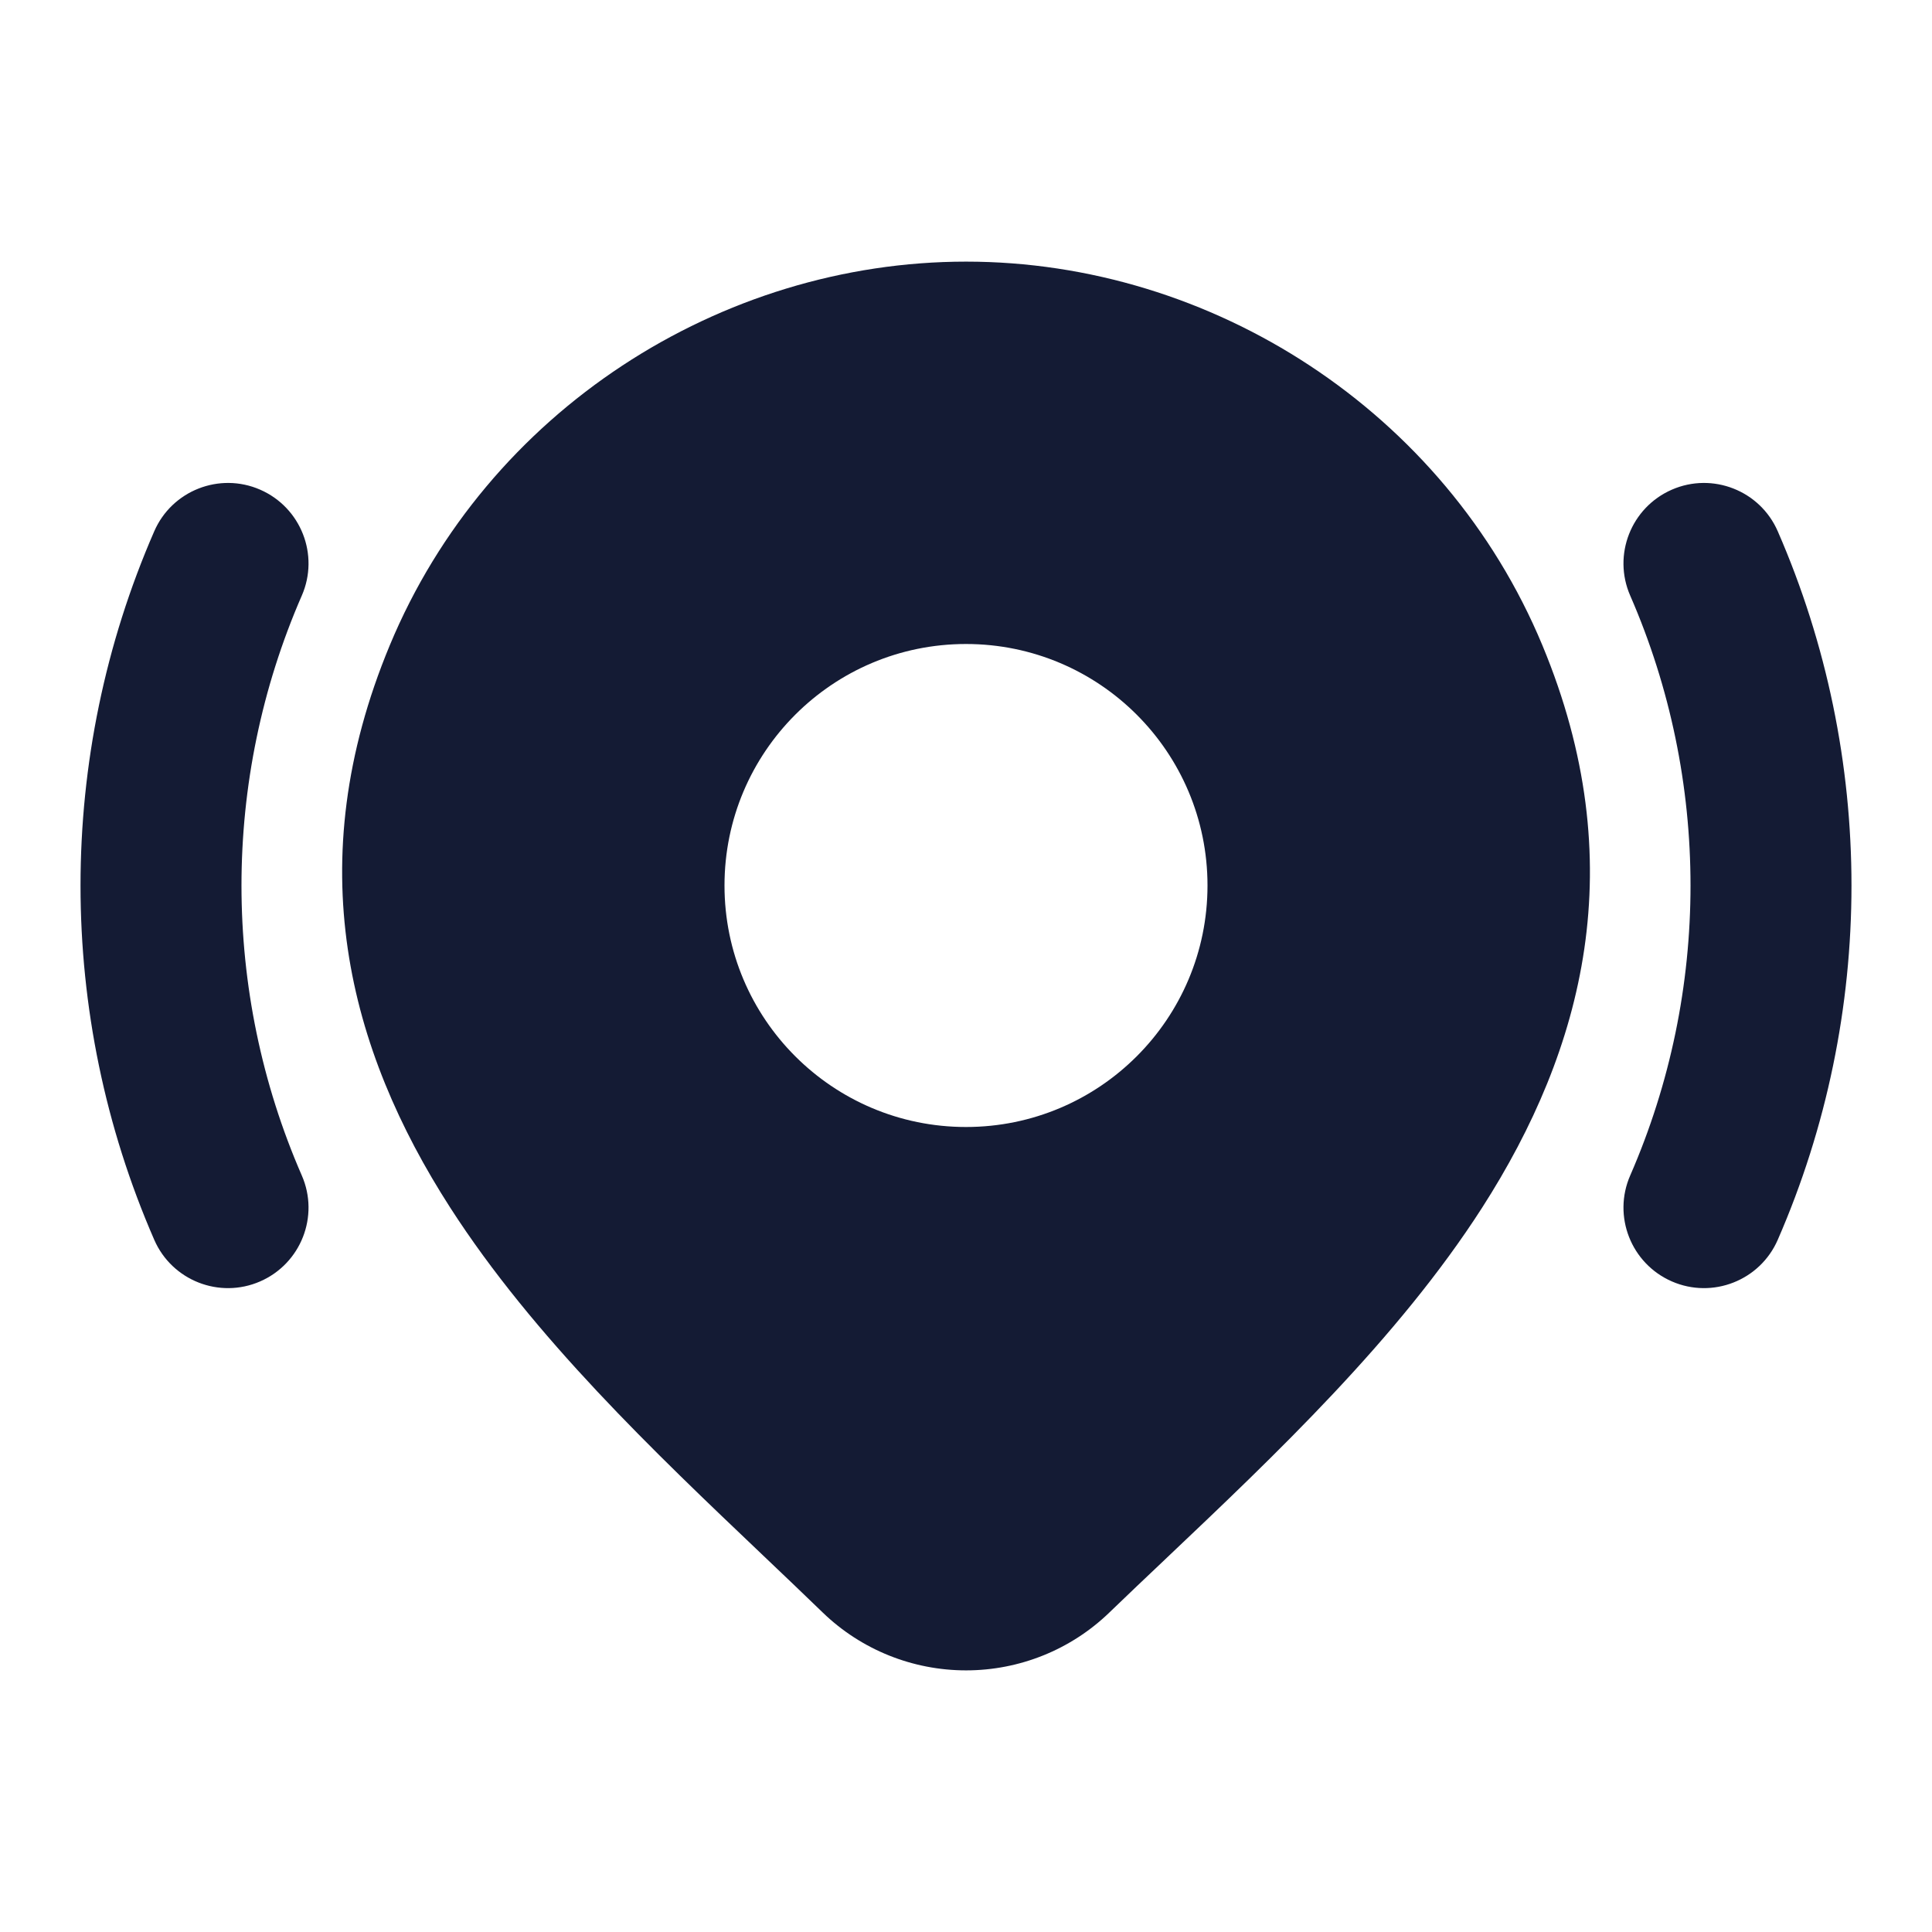<svg width="24" height="24" viewBox="0 0 24 24" fill="none" xmlns="http://www.w3.org/2000/svg">
<path fill-rule="evenodd" clip-rule="evenodd" d="M3.232 6.083C3.738 6.304 3.97 6.893 3.749 7.399C2.75 9.689 2.75 12.312 3.749 14.602C3.97 15.108 3.738 15.697 3.232 15.918C2.726 16.139 2.136 15.907 1.916 15.401C0.695 12.601 0.695 9.4 1.916 6.6C2.136 6.094 2.726 5.862 3.232 6.083ZM20.768 6.083C21.274 5.862 21.864 6.094 22.084 6.6C23.305 9.4 23.305 12.601 22.084 15.401C21.864 15.907 21.274 16.139 20.768 15.918C20.262 15.697 20.03 15.108 20.251 14.602C21.25 12.312 21.25 9.689 20.251 7.399C20.03 6.893 20.262 6.304 20.768 6.083Z" fill="#141B34"/>
<path fill-rule="evenodd" clip-rule="evenodd" d="M12.001 3.25C8.95 3.25 6.052 5.105 4.842 8.016C3.715 10.726 4.327 13.035 5.593 15.002C6.626 16.608 8.132 18.041 9.477 19.32C9.732 19.563 9.982 19.8 10.221 20.032L10.223 20.034C10.7 20.494 11.338 20.75 12.001 20.75C12.663 20.75 13.301 20.494 13.778 20.034C14.004 19.816 14.239 19.593 14.479 19.366L14.48 19.365L14.481 19.364C15.839 18.077 17.367 16.629 18.411 15.003C19.674 13.034 20.285 10.722 19.16 8.016C17.949 5.105 15.051 3.25 12.001 3.25ZM12 8C10.343 8 9 9.343 9 11C9 12.657 10.343 14 12 14C13.657 14 15 12.657 15 11C15 9.343 13.657 8 12 8Z" fill="#141B34"/>
</svg>

